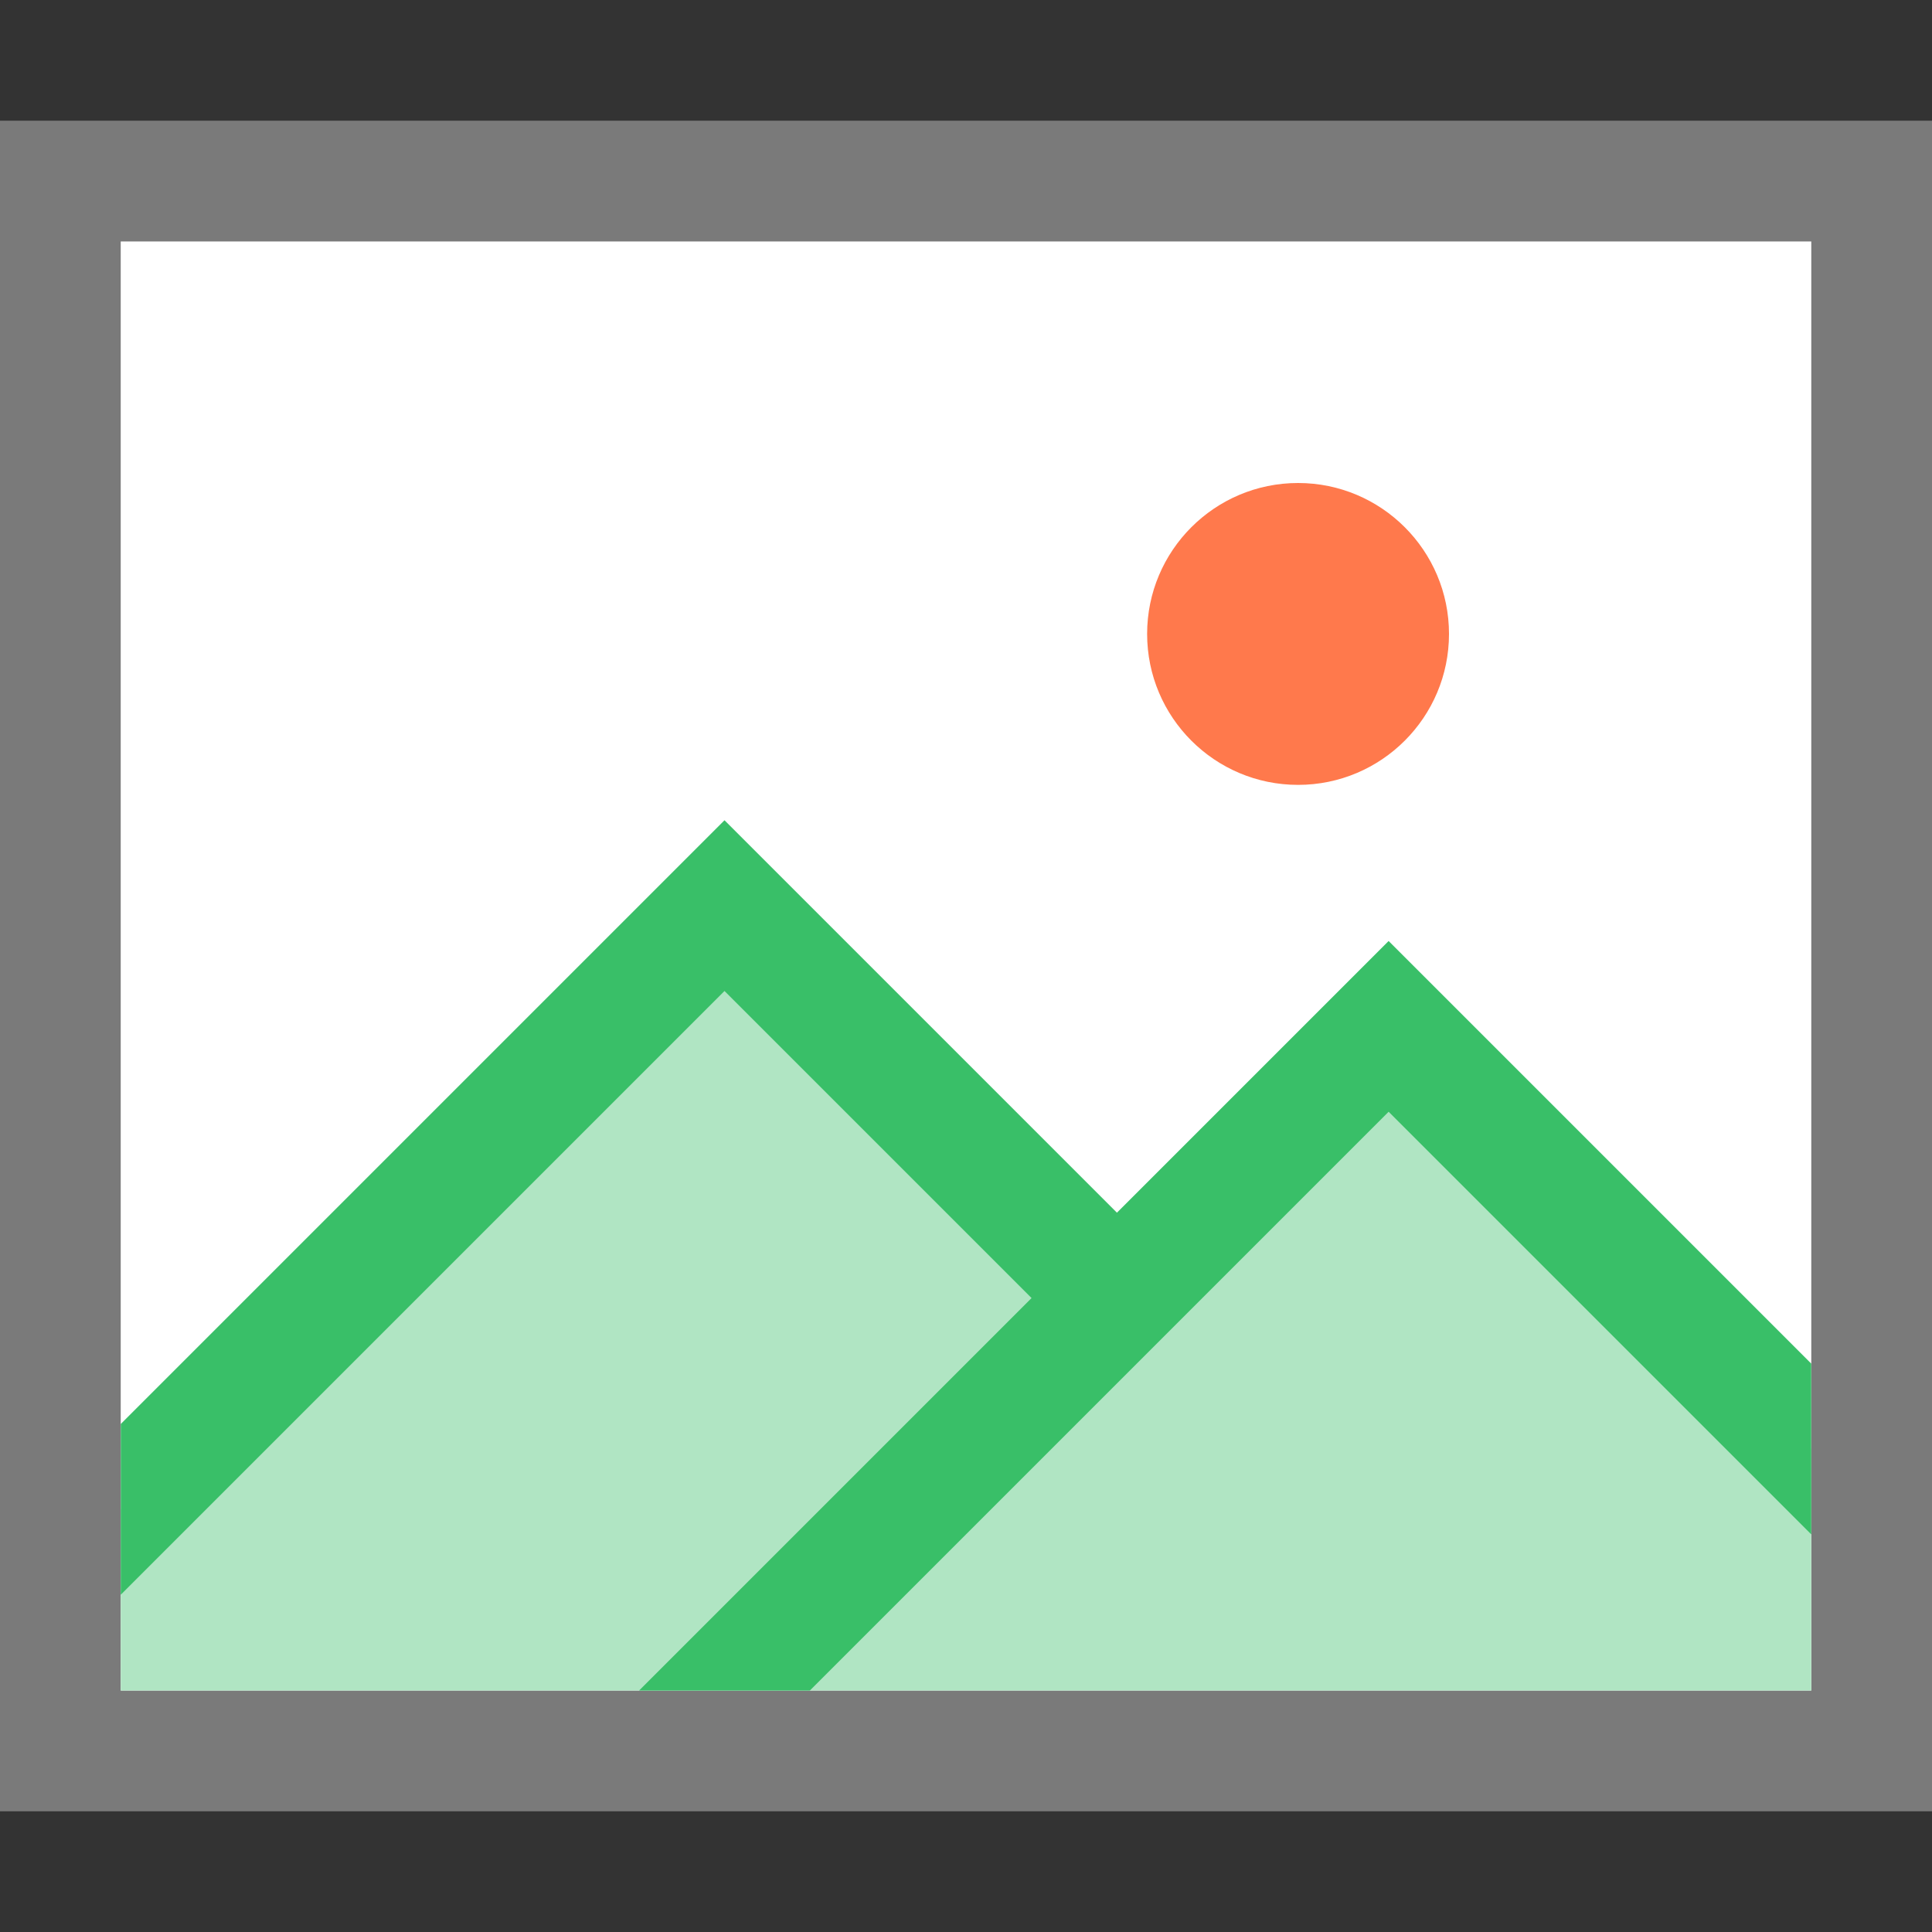 <svg width="16" height="16" viewBox="0 0 16 16" fill="none" xmlns="http://www.w3.org/2000/svg">
<rect x="0" y="0" width="16" height="16" fill="#333333" stroke="none"/>
<path opacity="0.5" d="M16 1H0V15H16V1Z" fill="white"/>
<path opacity="0.2" d="M15 2V14H1V2H15ZM16 1H0V15H16V1Z" fill="black"/>
<path d="M15 2H1V14H15V2Z" fill="white"/>
<path d="M10.75 6.5C11.44 6.5 12 5.94 12 5.25C12 4.56 11.44 4 10.75 4C10.06 4 9.5 4.56 9.5 5.25C9.5 5.94 10.06 6.5 10.75 6.5Z" fill="#FF794C"/>
<path fill-rule="evenodd" clip-rule="evenodd" d="M15 12L11.5 8.5L9.25 10.75L6 7.5L1 12.5V14H15V12Z" fill="#B0E5C3"/>
<path fill-rule="evenodd" clip-rule="evenodd" d="M15 11.293L11.5 7.793L9.25 10.043L6 6.793L1 11.793V13.207L6 8.207L8.543 10.75L5.293 14H6.707L11.5 9.207L15 12.707V11.293Z" fill="#39BF68"/>
</svg>
